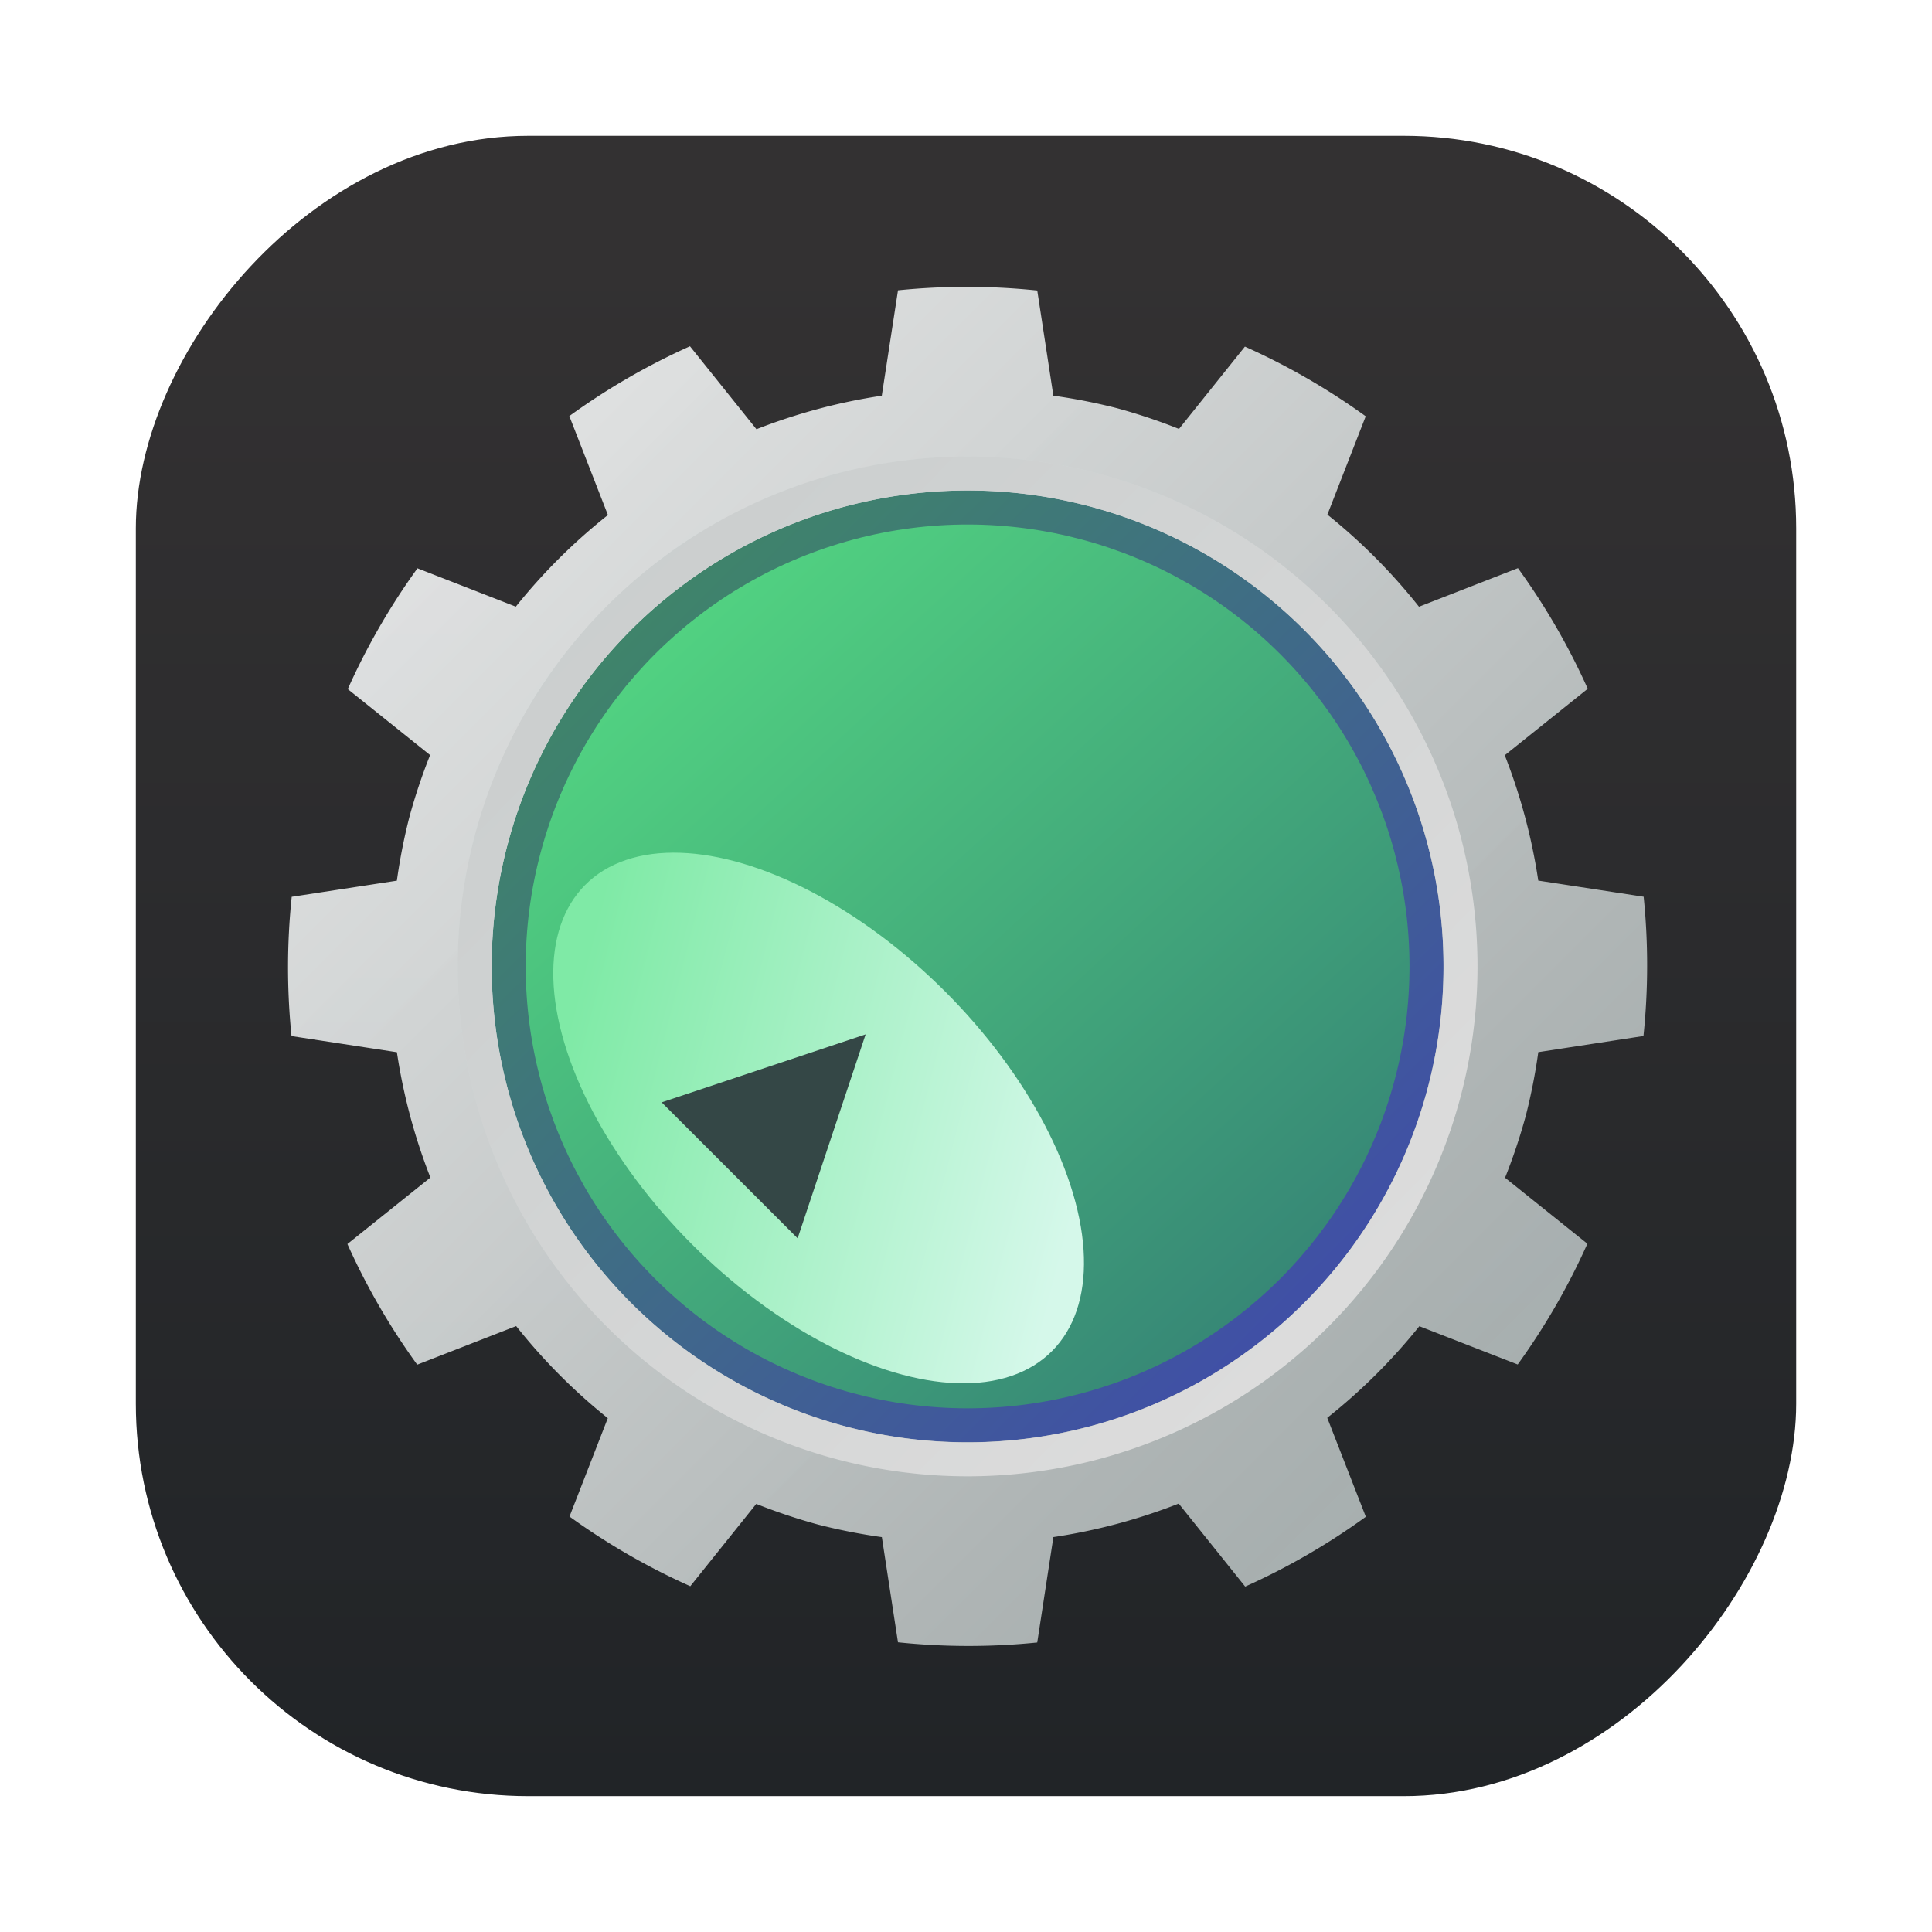 <?xml version="1.0" encoding="UTF-8" standalone="no"?>
<svg
   width="64"
   height="64"
   version="1.1"
   id="svg20"
   sodipodi:docname="kdevelop.svg"
   xml:space="preserve"
   inkscape:version="1.3 (0e150ed6c4, 2023-07-21)"
   xmlns:inkscape="http://www.inkscape.org/namespaces/inkscape"
   xmlns:sodipodi="http://sodipodi.sourceforge.net/DTD/sodipodi-0.dtd"
   xmlns:xlink="http://www.w3.org/1999/xlink"
   xmlns="http://www.w3.org/2000/svg"
   xmlns:svg="http://www.w3.org/2000/svg"><defs
     id="defs24"><linearGradient
       inkscape:collect="always"
       id="linearGradient47454"><stop
         style="stop-color:#c8cccc;stop-opacity:1;"
         offset="0"
         id="stop47450" /><stop
         style="stop-color:#dcdcdc;stop-opacity:1;"
         offset="1"
         id="stop47452" /></linearGradient><linearGradient
       inkscape:collect="always"
       id="linearGradient38402"><stop
         style="stop-color:#7feaa6;stop-opacity:1"
         offset="0"
         id="stop38398" /><stop
         style="stop-color:#d5f8ea;stop-opacity:1"
         offset="1"
         id="stop38400" /></linearGradient><linearGradient
       inkscape:collect="always"
       id="linearGradient31232"><stop
         style="stop-color:#51d181;stop-opacity:1"
         offset="0"
         id="stop31228" /><stop
         style="stop-color:#378876;stop-opacity:1"
         offset="1"
         id="stop31230" /></linearGradient><linearGradient
       inkscape:collect="always"
       id="linearGradient13481"><stop
         style="stop-color:#3f905d;stop-opacity:1"
         offset="0"
         id="stop13477" /><stop
         style="stop-color:#4042b5;stop-opacity:1;"
         offset="1"
         id="stop13479" /></linearGradient><linearGradient
       inkscape:collect="always"
       id="linearGradient410"><stop
         style="stop-color:#edefef;stop-opacity:0.922"
         offset="0"
         id="stop406" /><stop
         style="stop-color:#afb5b5;stop-opacity:1"
         offset="0.819"
         id="stop7194" /><stop
         style="stop-color:#a9b1b1;stop-opacity:0.984"
         offset="1"
         id="stop408" /></linearGradient><linearGradient
       inkscape:collect="always"
       xlink:href="#linearGradient13481"
       id="linearGradient5"
       gradientUnits="userSpaceOnUse"
       gradientTransform="translate(91.929,-24.632)"
       x1="14.561"
       y1="8.11"
       x2="64.921"
       y2="37.483" /><linearGradient
       inkscape:collect="always"
       xlink:href="#linearGradient410"
       id="linearGradient6"
       gradientUnits="userSpaceOnUse"
       gradientTransform="translate(95.172)"
       x1="9.334"
       y1="15.596"
       x2="48.409"
       y2="54.677" /><linearGradient
       inkscape:collect="always"
       xlink:href="#linearGradient31232"
       id="linearGradient7"
       gradientUnits="userSpaceOnUse"
       gradientTransform="translate(-91.929,24.632)"
       x1="-23.807"
       y1="-12.892"
       x2="-54.511"
       y2="-32.468" /><linearGradient
       inkscape:collect="always"
       xlink:href="#linearGradient38402"
       id="linearGradient8"
       gradientUnits="userSpaceOnUse"
       gradientTransform="matrix(0.729,0,0,0.436,-50.413,87.803)"
       x1="-23.684"
       y1="-28.509"
       x2="-51.226"
       y2="-10.761" /><linearGradient
       inkscape:collect="always"
       xlink:href="#linearGradient47454"
       id="linearGradient9"
       gradientUnits="userSpaceOnUse"
       gradientTransform="rotate(15,47.586,361.451)"
       x1="13.628"
       y1="8.392"
       x2="57.37"
       y2="33.16" /><linearGradient
       id="linearGradient1448"
       x1="3.969"
       x2="3.969"
       y1="15.338"
       y2="0.541"
       gradientTransform="matrix(3.465,0,0,3.465,2.666,-61.345)"
       gradientUnits="userSpaceOnUse"><stop
         stop-color="#333132"
         offset="0"
         id="stop11" /><stop
         stop-color="#212427"
         offset="1"
         id="stop12" /></linearGradient></defs><sodipodi:namedview
     id="namedview22"
     pagecolor="#ffffff"
     bordercolor="#999999"
     borderopacity="1"
     inkscape:showpageshadow="0"
     inkscape:pageopacity="0"
     inkscape:pagecheckerboard="0"
     inkscape:deskcolor="#d1d1d1"
     showgrid="false"
     inkscape:zoom="3.3203125"
     inkscape:cx="12.348235"
     inkscape:cy="21.383529"
     inkscape:window-width="1920"
     inkscape:window-height="941"
     inkscape:window-x="0"
     inkscape:window-y="34"
     inkscape:window-maximized="1"
     inkscape:current-layer="svg20" /><rect
     transform="scale(1,-1)"
     x="4.5"
     y="-59.5"
     width="55.001"
     height="55.001"
     ry="13"
     fill="url(#linearGradient1448)"
     stroke-opacity="0.953"
     stroke-width="0.314"
     id="rect12"
     style="fill:url(#linearGradient1448)" /><g
     id="g5"
     transform="matrix(0.804,0,0,0.804,-70.193,6.285)"><circle
       transform="rotate(15)"
       cx="131.121"
       cy="-2.004"
       r="21.008"
       stroke-linecap="round"
       id="circle1"
       style="color:#000000;fill:url(#linearGradient5);fill-opacity:1;stroke-width:3.111;stroke-linejoin:round" /><path
       d="m 124.303,59.848 a 28.011,28.011 0 0 0 5.738,0.008 l 0.665,-4.342 a 23.809,23.809 0 0 0 5.164,-1.38 l 2.739,3.419 a 28.011,28.011 0 0 0 4.971,-2.876 l -1.59,-4.077 a 23.809,23.809 0 0 0 3.795,-3.775 l 4.052,1.578 a 28.011,28.011 0 0 0 2.871,-4.977 l -3.392,-2.718 a 23.809,23.809 0 0 0 0.852,-2.547 23.809,23.809 0 0 0 0.517,-2.628 l 4.333,-0.665 a 28.011,28.011 0 0 0 0.008,-5.738 l -4.342,-0.665 a 23.809,23.809 0 0 0 -1.38,-5.164 l 3.419,-2.739 a 28.011,28.011 0 0 0 -2.876,-4.971 l -4.077,1.59 a 23.809,23.809 0 0 0 -3.774,-3.795 l 1.579,-4.051 a 28.011,28.011 0 0 0 -4.977,-2.871 l -2.716,3.392 a 23.809,23.809 0 0 0 -2.549,-0.853 23.809,23.809 0 0 0 -2.628,-0.517 l -0.663,-4.333 a 28.011,28.011 0 0 0 -5.738,-0.008 l -0.668,4.342 a 23.809,23.809 0 0 0 -5.164,1.381 l -2.739,-3.418 a 28.011,28.011 0 0 0 -4.971,2.876 l 1.59,4.077 a 23.809,23.809 0 0 0 -3.795,3.775 l -4.052,-1.58 a 28.011,28.011 0 0 0 -2.871,4.977 l 3.392,2.718 a 23.809,23.809 0 0 0 -0.852,2.547 23.809,23.809 0 0 0 -0.517,2.628 l -4.333,0.665 a 28.011,28.011 0 0 0 -0.008,5.738 l 4.342,0.665 a 23.809,23.809 0 0 0 1.38,5.164 l -3.419,2.739 a 28.011,28.011 0 0 0 2.876,4.971 l 4.077,-1.59 a 23.809,23.809 0 0 0 3.775,3.795 l -1.578,4.052 a 28.011,28.011 0 0 0 4.977,2.871 l 2.718,-3.392 a 23.809,23.809 0 0 0 2.547,0.852 23.809,23.809 0 0 0 2.628,0.517 z m -2.206,-8.909 a 19.608,19.608 0 0 1 -13.865,-24.014 19.608,19.608 0 0 1 24.014,-13.865 19.608,19.608 0 0 1 13.865,24.014 19.608,19.608 0 0 1 -24.014,13.865"
       id="path1"
       style="color:#000000;fill:url(#linearGradient6);fill-opacity:1;stroke-width:3.111;stroke-linejoin:round" /><circle
       transform="rotate(-165)"
       cx="-131.121"
       cy="2.004"
       r="18.207"
       id="circle3"
       style="color:#000000;fill:url(#linearGradient7);fill-opacity:1;stroke-width:3.111;stroke-linecap:round;stroke-linejoin:round" /><ellipse
       transform="matrix(-0.598,-0.801,0.947,-0.321,0,0)"
       cx="-78.98"
       cy="77.934"
       id="ellipse3"
       style="color:#000000;fill:url(#linearGradient8);fill-opacity:1;stroke-width:1.754;stroke-linecap:round;stroke-linejoin:round"
       rx="13.271"
       ry="7.941" /><path
       d="m 114.567,37.602 5.602,5.602 2.801,-8.403 z"
       fill-rule="evenodd"
       stroke-width="1.037"
       id="path3"
       style="fill:#344746;fill-opacity:1" /><path
       id="path5"
       style="color:#000000;opacity:1;fill:url(#linearGradient9);fill-opacity:1;stroke-width:3.111;stroke-linejoin:round"
       d="M 126.672,10.998 A 21.008,21.008 0 0 0 106.879,26.562 21.008,21.008 0 0 0 121.734,52.293 21.008,21.008 0 0 0 147.465,37.438 21.008,21.008 0 0 0 132.609,11.709 21.008,21.008 0 0 0 126.672,10.998 Z m 0.033,1.398 a 19.61,19.61 0 0 1 5.543,0.662 19.61,19.61 0 0 1 13.865,24.018 19.61,19.61 0 0 1 -24.018,13.867 19.61,19.61 0 0 1 -13.865,-24.018 19.61,19.61 0 0 1 18.475,-14.529 z" /></g></svg>
